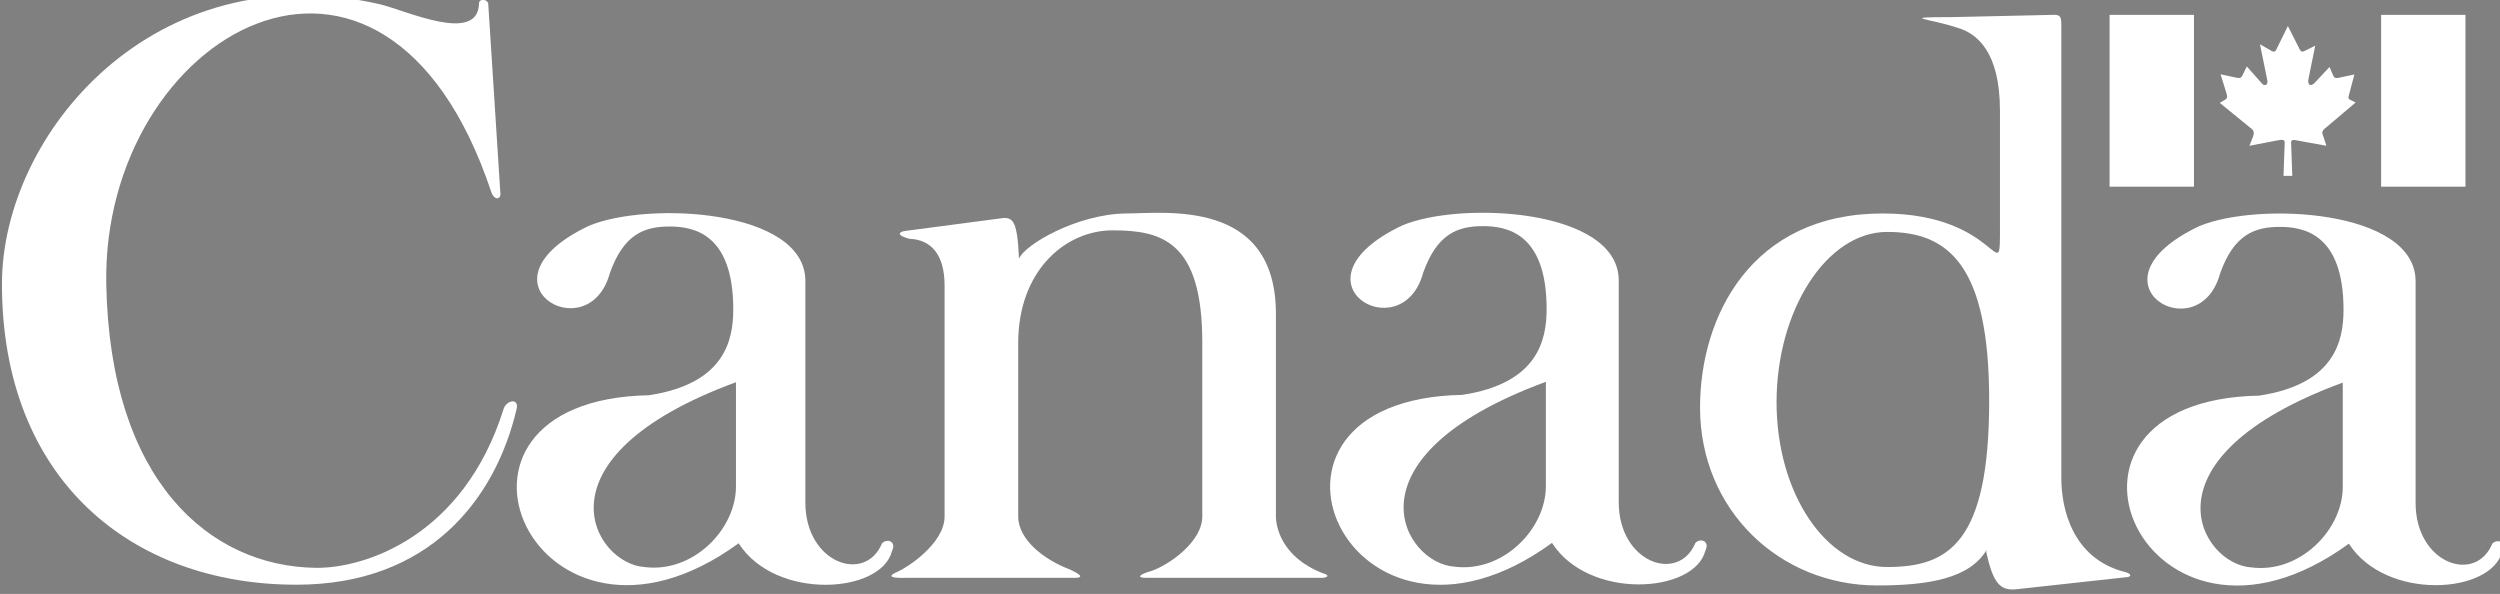 <?xml version="1.0" encoding="UTF-8" standalone="no"?>
<svg
   xmlns:dc="http://purl.org/dc/elements/1.1/"
   xmlns:cc="http://creativecommons.org/ns#"
   xmlns:rdf="http://www.w3.org/1999/02/22-rdf-syntax-ns#"
   xmlns:svg="http://www.w3.org/2000/svg"
   xmlns="http://www.w3.org/2000/svg"
   id="svg8"
   version="1.1"
   viewBox="0 0 60.922 14.473"
   height="14.473mm"
   width="60.922mm">
  <rect x="0" y="0" width="60.922" height="14.473" fill="#808080" stroke="none"/>
  <defs
     id="defs2" />
  <g
     transform="translate(-9.605,-61.844)"
     id="layer1">
    <g
       id="g1407"
       transform="matrix(0.353,0,0,-0.353,-66.697,248.249)">
      <g
         id="g1409"
         transform="scale(1,-1)">
        <path
           d="m 250.703,-514.593 c 0,0 -0.847,-13.236 -0.847,-13.236 -0.105,-0.318 -0.629,-0.322 -0.635,0 -0.052,2.859 -5.093,0.461 -6.883,0.054 -15.566,-3.548 -26.05,8.947 -26.05,19.325 0,0 0,0 0,0 0,13.448 8.895,20.755 20.332,20.755 9.107,0 13.713,-5.824 15.196,-12.125 0.186,-0.789 -0.704,-0.625 -0.901,0 -2.753,8.789 -9.582,11.009 -12.972,10.96 -7.36,-0.105 -14.205,-6.038 -14.454,-19.589 -0.318,-17.261 19.177,-28.559 26.579,-6.354 0.159,0.477 0.529,0.583 0.635,0.211 z"
           style="fill:#ffffff;fill-opacity:1;fill-rule:nonzero;stroke:none"
           id="path1411" />
        <path
           d="m 260.658,-488.914 c 3.335,0.423 6.301,-2.594 6.301,-5.559 0,0 0,-7.201 0,-7.201 -14.243,5.241 -9.795,12.548 -6.301,12.76 z m -3.839,-23.561 c 4.024,-1.694 14.931,-1.165 14.931,3.812 0,0 0,15.301 0,15.301 0,4.184 4.13,5.613 5.294,2.807 0.372,-0.371 1.007,-0.106 0.689,0.53 -0.742,2.965 -8.048,3.441 -10.589,-0.53 -14.031,10.218 -22.979,-9.902 -6.195,-10.219 5.242,-0.794 5.824,-3.812 5.824,-5.931 0,-5.241 -2.753,-5.718 -4.394,-5.718 -1.748,0 -3.177,0.53 -4.13,3.23 -1.482,5.4 -9.584,0.582 -1.43,-3.283 z"
           style="fill:#ffffff;fill-opacity:1;fill-rule:nonzero;stroke:none"
           id="path1413" />
        <path
           d="m 285.384,-513.005 c 0,0 -6.83,0.9 -6.83,0.9 -0.424,0.106 -0.424,0.317 0.371,0.529 1.483,0.054 2.436,1.059 2.436,3.23 0,0 0,15.937 0,15.937 0,1.906 -2.672,3.58 -3.23,3.812 -1.271,0.529 0.635,0.423 0.635,0.423 0,0 11.172,0 11.172,0 0.37,0 1.536,0.106 0.053,-0.582 -1.694,-0.636 -3.548,-2.012 -3.548,-3.653 0,-1.641 0,-11.966 0,-11.966 0,-5.03 3.283,-7.783 6.513,-7.783 3.389,0 6.195,0.741 6.195,7.73 0,0 0,12.019 0,12.019 0,1.747 -2.277,3.335 -3.495,3.759 -0.794,0.212 -1.112,0.476 -0.423,0.476 0,0 11.913,0 11.913,0 0.635,0.053 0.9,-0.159 0.318,-0.318 -2.859,-1.111 -3.23,-3.229 -3.23,-3.917 0,0 0,-13.979 0,-13.979 0,-7.995 -7.678,-6.935 -10.377,-6.935 -3.388,0.052 -6.989,2.17 -7.36,3.123 -0.105,-2.593 -0.423,-2.858 -1.111,-2.806 z"
           style="fill:#ffffff;fill-opacity:1;fill-rule:nonzero;stroke:none"
           id="path1415" />
        <path
           d="m 346.432,-488.916 c 4.219,0 7.041,-1.639 7.041,-11.487 0,-9.372 -2.822,-11.646 -7.041,-11.646 -4.219,0 -7.638,5.466 -7.638,11.752 0,6.286 3.419,11.382 7.638,11.382 z m 6.883,-1.216 c -1.165,2.012 -4.024,2.488 -7.571,2.488 -6.725,0 -12.231,-5.189 -12.231,-12.284 0,-6.3 3.549,-13.395 12.602,-13.395 8.154,0 8.102,5.453 8.102,0.899 0,0 0,-7.994 0,-7.994 0,-4.13 -1.642,-5.347 -2.913,-5.718 -1.853,-0.635 -4.235,-0.742 -0.424,-0.742 0,0 7.095,-0.158 7.095,-0.158 0.402,0.019 0.478,0.105 0.478,0.741 0,0 0,31.237 0,31.237 0,2.172 0.794,5.507 4.289,6.46 0.317,0.053 0.688,0.265 0.317,0.371 0,0 -7.73,0.847 -7.73,0.847 -1.111,0.106 -1.588,-0.424 -2.065,-2.595"
           style="fill:#ffffff;fill-opacity:1;fill-rule:nonzero;stroke:none"
           id="path1417" />
        <path
           d="m 316.569,-488.94 c 3.336,0.423 6.301,-2.595 6.301,-5.56 0,0 0,-7.201 0,-7.201 -14.243,5.242 -9.795,12.549 -6.301,12.761 z m -3.601,-23.562 c 4.024,-1.693 14.932,-1.164 14.932,3.812 0,0 0,15.302 0,15.302 0,4.183 4.129,5.612 5.294,2.806 0.371,-0.37 1.007,-0.105 0.688,0.529 -0.741,2.965 -8.048,3.442 -10.589,-0.529 -14.031,10.219 -22.98,-9.901 -6.195,-10.218 5.242,-0.794 5.824,-3.812 5.824,-5.93 0,-5.242 -2.754,-5.719 -4.395,-5.719 -1.747,0 -3.177,0.53 -4.13,3.23 -1.482,5.4 -9.584,0.582 -1.43,-3.283 z"
           style="fill:#ffffff;fill-opacity:1;fill-rule:nonzero;stroke:none"
           id="path1419" />
        <path
           d="m 371.581,-488.888 c 3.335,0.423 6.301,-2.594 6.301,-5.559 0,0 0,-7.2 0,-7.2 -14.242,5.241 -9.795,12.548 -6.301,12.759 z m -3.601,-23.561 c 4.023,-1.693 14.93,-1.164 14.93,3.812 0,0 0,15.301 0,15.301 0,4.184 4.13,5.613 5.296,2.807 0.37,-0.372 1.006,-0.106 0.688,0.53 -0.74,2.965 -8.047,3.44 -10.589,-0.53 -14.029,10.218 -22.979,-9.902 -6.194,-10.219 5.242,-0.794 5.824,-3.812 5.824,-5.931 0,-5.24 -2.753,-5.718 -4.395,-5.718 -1.747,0 -3.177,0.53 -4.13,3.23 -1.483,5.401 -9.583,0.582 -1.43,-3.283 z"
           style="fill:#ffffff;fill-opacity:1;fill-rule:nonzero;stroke:none"
           id="path1421" />
        <path
           d="m 361.785,-515.175 c 0,0 0,-11.859 0,-11.859 0,0 5.825,0 5.825,0 0,0 0,11.859 0,11.859 0,0 -5.825,0 -5.825,0 z"
           style="fill:#ffffff;fill-opacity:1;fill-rule:nonzero;stroke:none"
           id="path1423" />
        <path
           d="m 380.529,-515.175 c 0,0 0,-11.859 0,-11.859 0,0 5.823,0 5.823,0 0,0 0,11.859 0,11.859 0,0 -5.823,0 -5.823,0 z"
           style="fill:#ffffff;fill-opacity:1;fill-rule:nonzero;stroke:none"
           id="path1425" />
        <path
           d="m 373.261,-524.57 c 0,0 0.833,-1.693 0.833,-1.693 0,0 0.825,1.631 0.825,1.631 0.104,0.172 0.188,0.159 0.353,0.077 0,0 0.708,-0.352 0.708,-0.352 0,0 -0.461,2.279 -0.461,2.279 -0.097,0.447 0.158,0.578 0.434,0.275 0,0 1.013,-1.081 1.013,-1.081 0,0 0.268,0.612 0.268,0.612 0.09,0.186 0.228,0.159 0.406,0.124 0,0 1.046,-0.221 1.046,-0.221 0,0 -0.351,1.322 -0.351,1.322 0,0 -0.007,0.028 -0.007,0.028 -0.042,0.172 -0.124,0.317 0.068,0.399 0,0 0.373,0.186 0.373,0.186 0,0 -2.155,1.824 -2.155,1.824 -0.22,0.228 -0.145,0.296 -0.061,0.55 0,0 0.198,0.613 0.198,0.613 0,0 -2.01,-0.365 -2.01,-0.365 -0.247,-0.061 -0.42,-0.061 -0.426,0.138 0,0 0.083,2.306 0.083,2.306 0,0 -0.606,0 -0.606,0 0,0 0.082,-2.298 0.082,-2.298 0,-0.228 -0.171,-0.22 -0.577,-0.138 0,0 -1.858,0.358 -1.858,0.358 0,0 0.24,-0.613 0.24,-0.613 0.083,-0.234 0.104,-0.393 -0.082,-0.55 0,0 -2.203,-1.796 -2.203,-1.796 0,0 0.405,-0.248 0.405,-0.248 0.117,-0.089 0.126,-0.186 0.062,-0.386 0,0 -0.412,-1.342 -0.412,-1.342 0,0 1.06,0.228 1.06,0.228 0.297,0.068 0.379,0 0.453,-0.166 0,0 0.297,-0.605 0.297,-0.605 0,0 1.047,1.184 1.047,1.184 0.186,0.221 0.447,0.076 0.364,-0.241 0,0 -0.503,-2.472 -0.503,-2.472 0,0 0.777,0.449 0.777,0.449 0.126,0.076 0.255,0.095 0.331,-0.048"
           style="fill:#ffffff;fill-opacity:1;fill-rule:nonzero;stroke:none"
           id="path1427" />
      </g>
    </g>
    <flowRoot
       transform="matrix(0.29,0,0,0.29,-6.933,-15.977)"
       style="font-style:normal;font-weight:normal;font-size:40px;line-height:1.25;font-family:sans-serif;letter-spacing:0px;word-spacing:0px;fill:#000000;fill-opacity:1;stroke:none"
       id="flowRoot1461"
       xml:space="preserve"><flowRegion
         id="flowRegion1463"><rect
           y="516.805"
           x="281.429"
           height="110.439"
           width="302.644"
           id="rect1465" /></flowRegion><flowPara
         id="flowPara856"
         style="font-style:normal;font-variant:normal;font-weight:normal;font-stretch:normal;font-size:32px;line-height:4;font-family:Helvetica-Normal;-inkscape-font-specification:Helvetica-Normal">Shared Services</flowPara><flowPara
         id="flowPara872"
         style="font-style:normal;font-variant:normal;font-weight:normal;font-stretch:normal;font-size:32px;line-height:4;font-family:Helvetica-Normal;-inkscape-font-specification:Helvetica-Normal">Canada</flowPara></flowRoot>  </g>
</svg>
